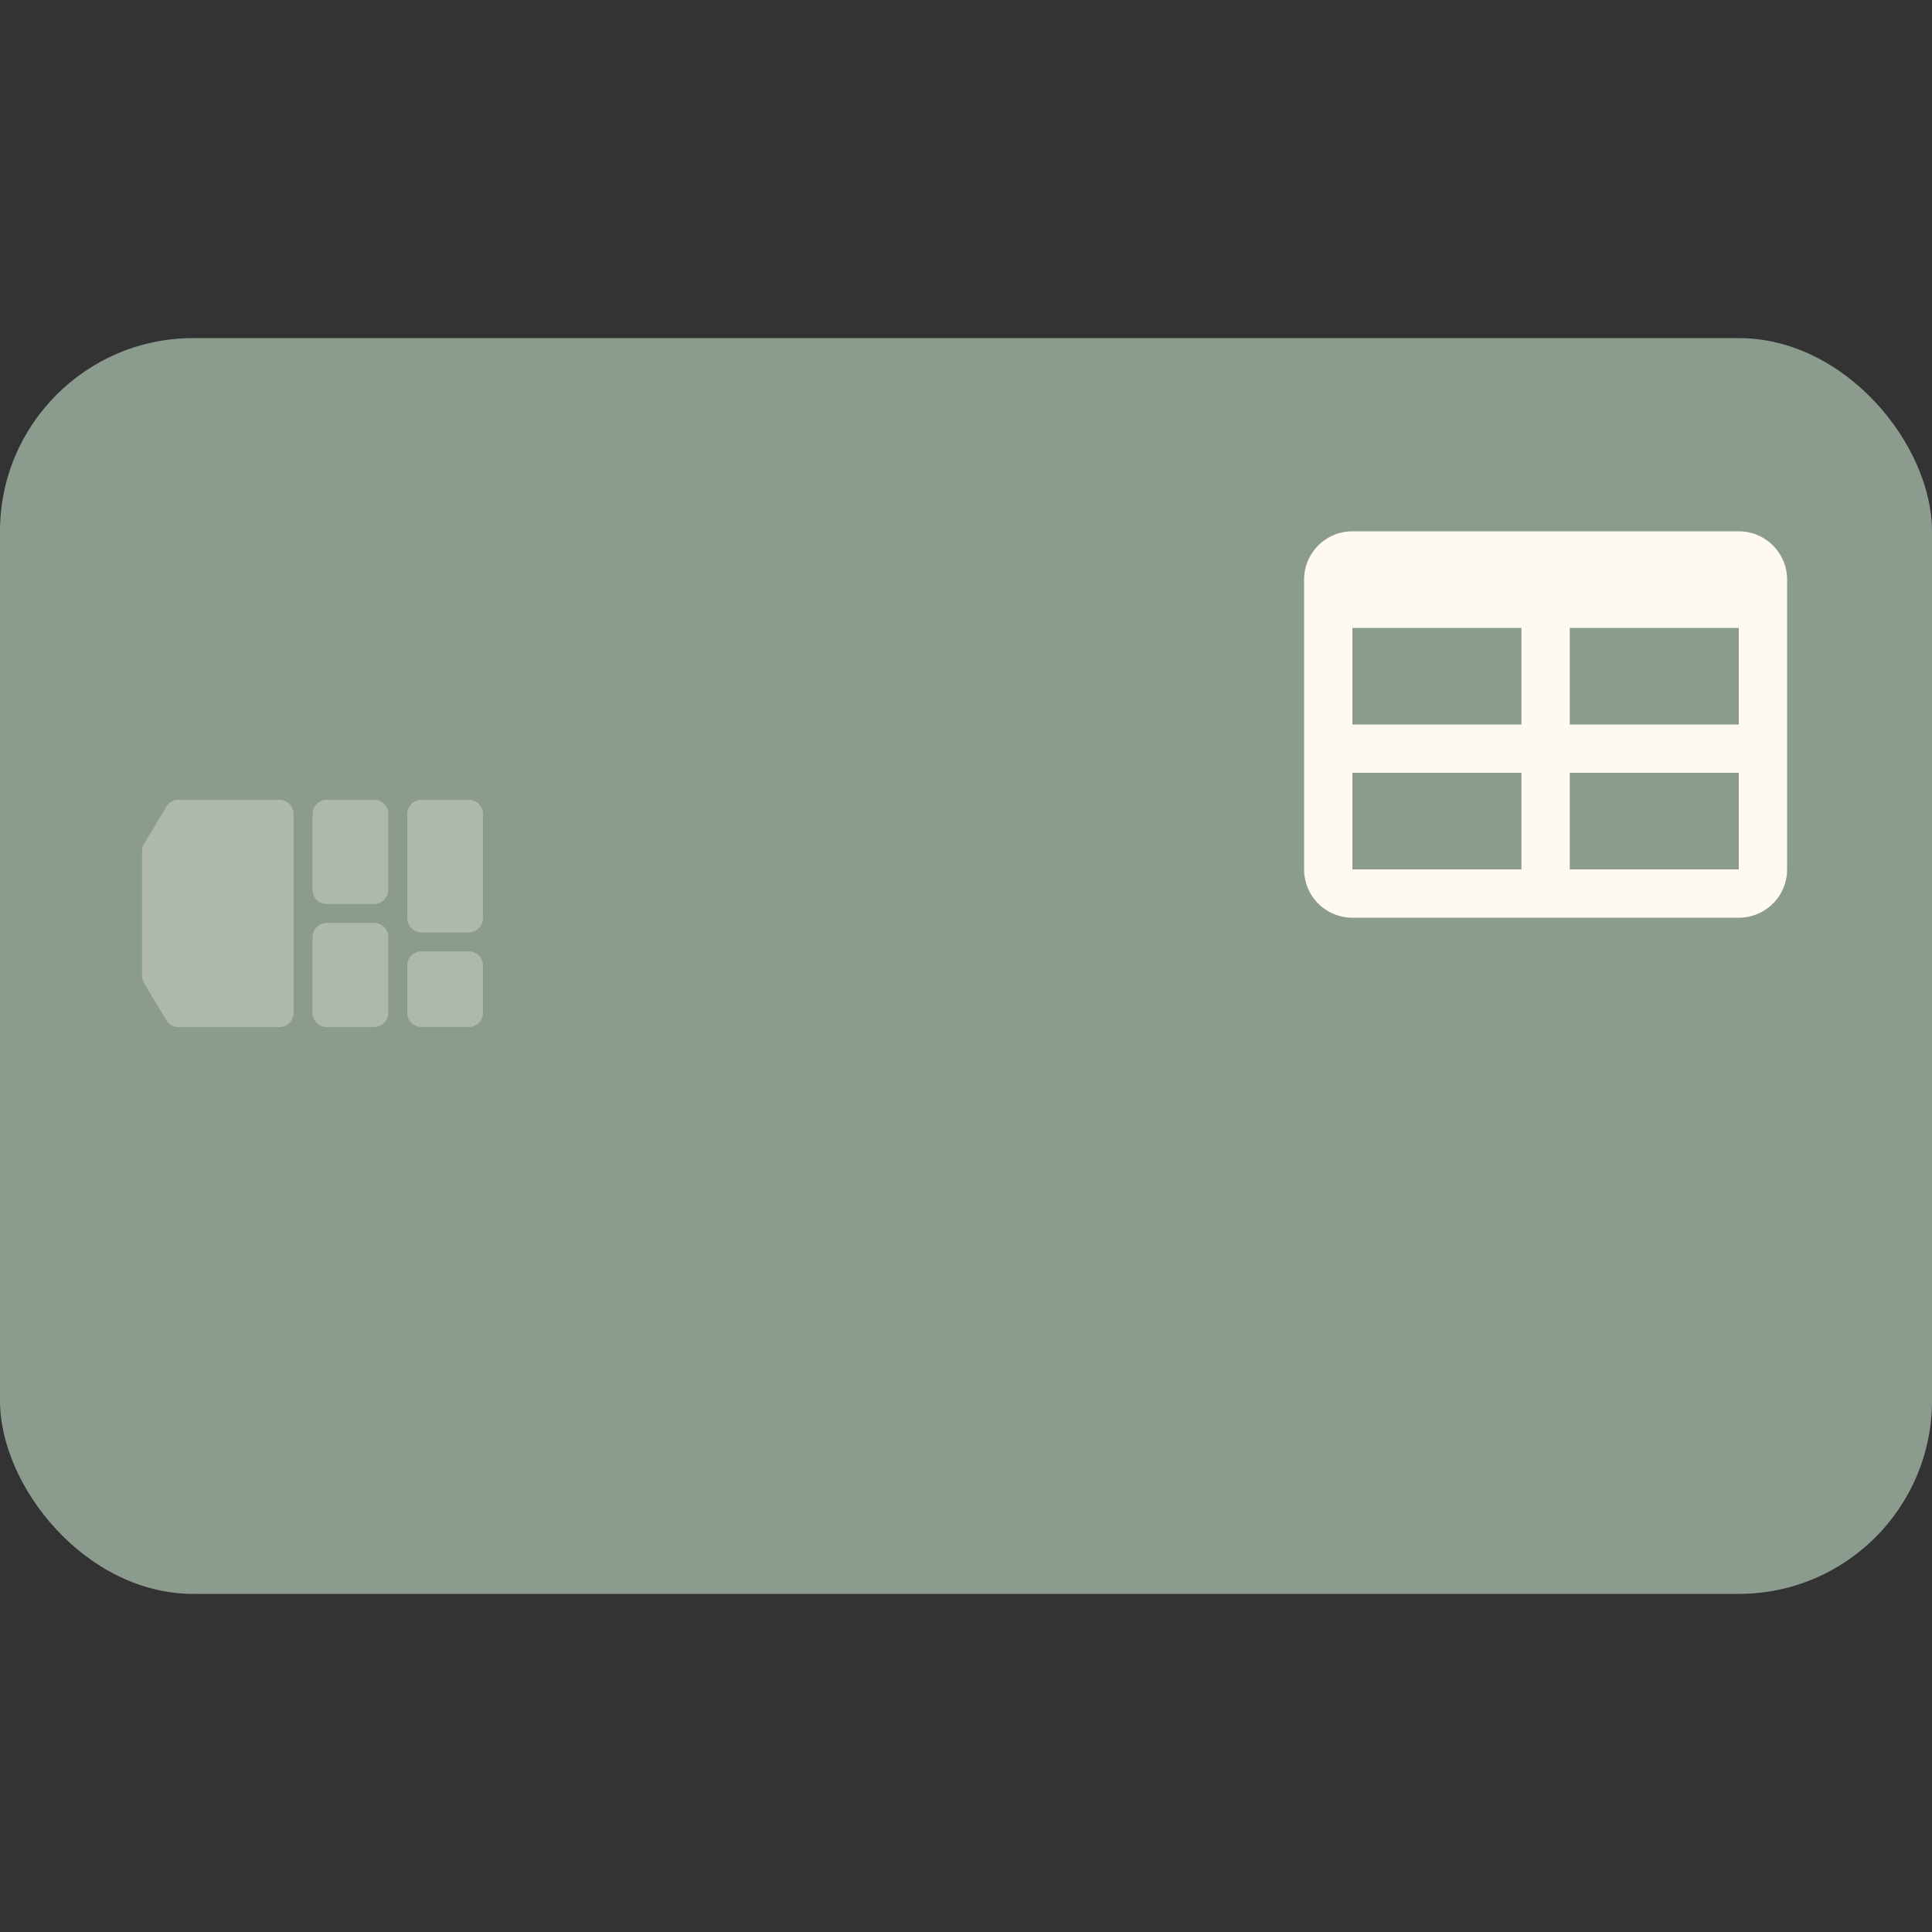 <svg xmlns="http://www.w3.org/2000/svg" viewBox="0 0 40 40"><rect x="0" y="0" width="40" height="40" fill="#333333" stroke="none"/><rect width="40" height="26" y="7" rx="4" ry="4" style="fill:#8b9c8f"/><path d="M2.941 17.621c0-.053.014-.106.042-.151l.461-.768a.29.29 0 0 1 .252-.143h2.088c.162 0 .294.132.294.294v4.118a.294.294 0 0 1-.294.294H3.696a.29.29 0 0 1-.252-.143l-.461-.768a.3.3 0 0 1-.042-.151zm3.53-.768c0-.162.132-.294.294-.294h.98c.162 0 .294.132.294.294v1.569a.294.294 0 0 1-.294.294h-.98a.294.294 0 0 1-.294-.294zm2.255-.294a.294.294 0 0 0-.294.294v2.157c0 .162.132.294.294.294h.98A.294.294 0 0 0 10 19.01v-2.157a.294.294 0 0 0-.294-.294zm-2.255 2.843c0-.162.132-.294.294-.294h.98c.162 0 .294.132.294.294v1.569a.294.294 0 0 1-.294.294h-.98a.294.294 0 0 1-.294-.294zm2.255.294a.294.294 0 0 0-.294.294v.98c0 .162.132.294.294.294h.98A.294.294 0 0 0 10 20.97v-.98a.294.294 0 0 0-.294-.294z" style="isolation:isolate;opacity:.3;fill:#fffaf0;fill-rule:evenodd"/><path d="M27 12a1 1 0 0 1 1-1h8a1 1 0 0 1 1 1v6a1 1 0 0 1-1 1h-8a1 1 0 0 1-1-1zm1 1v2h3.5v-2zm4.5 0v2H36v-2zm-1 3H28v2h3.5zm1 2v-2H36v2z" style="fill:#fffaf0;fill-rule:evenodd"/></svg>